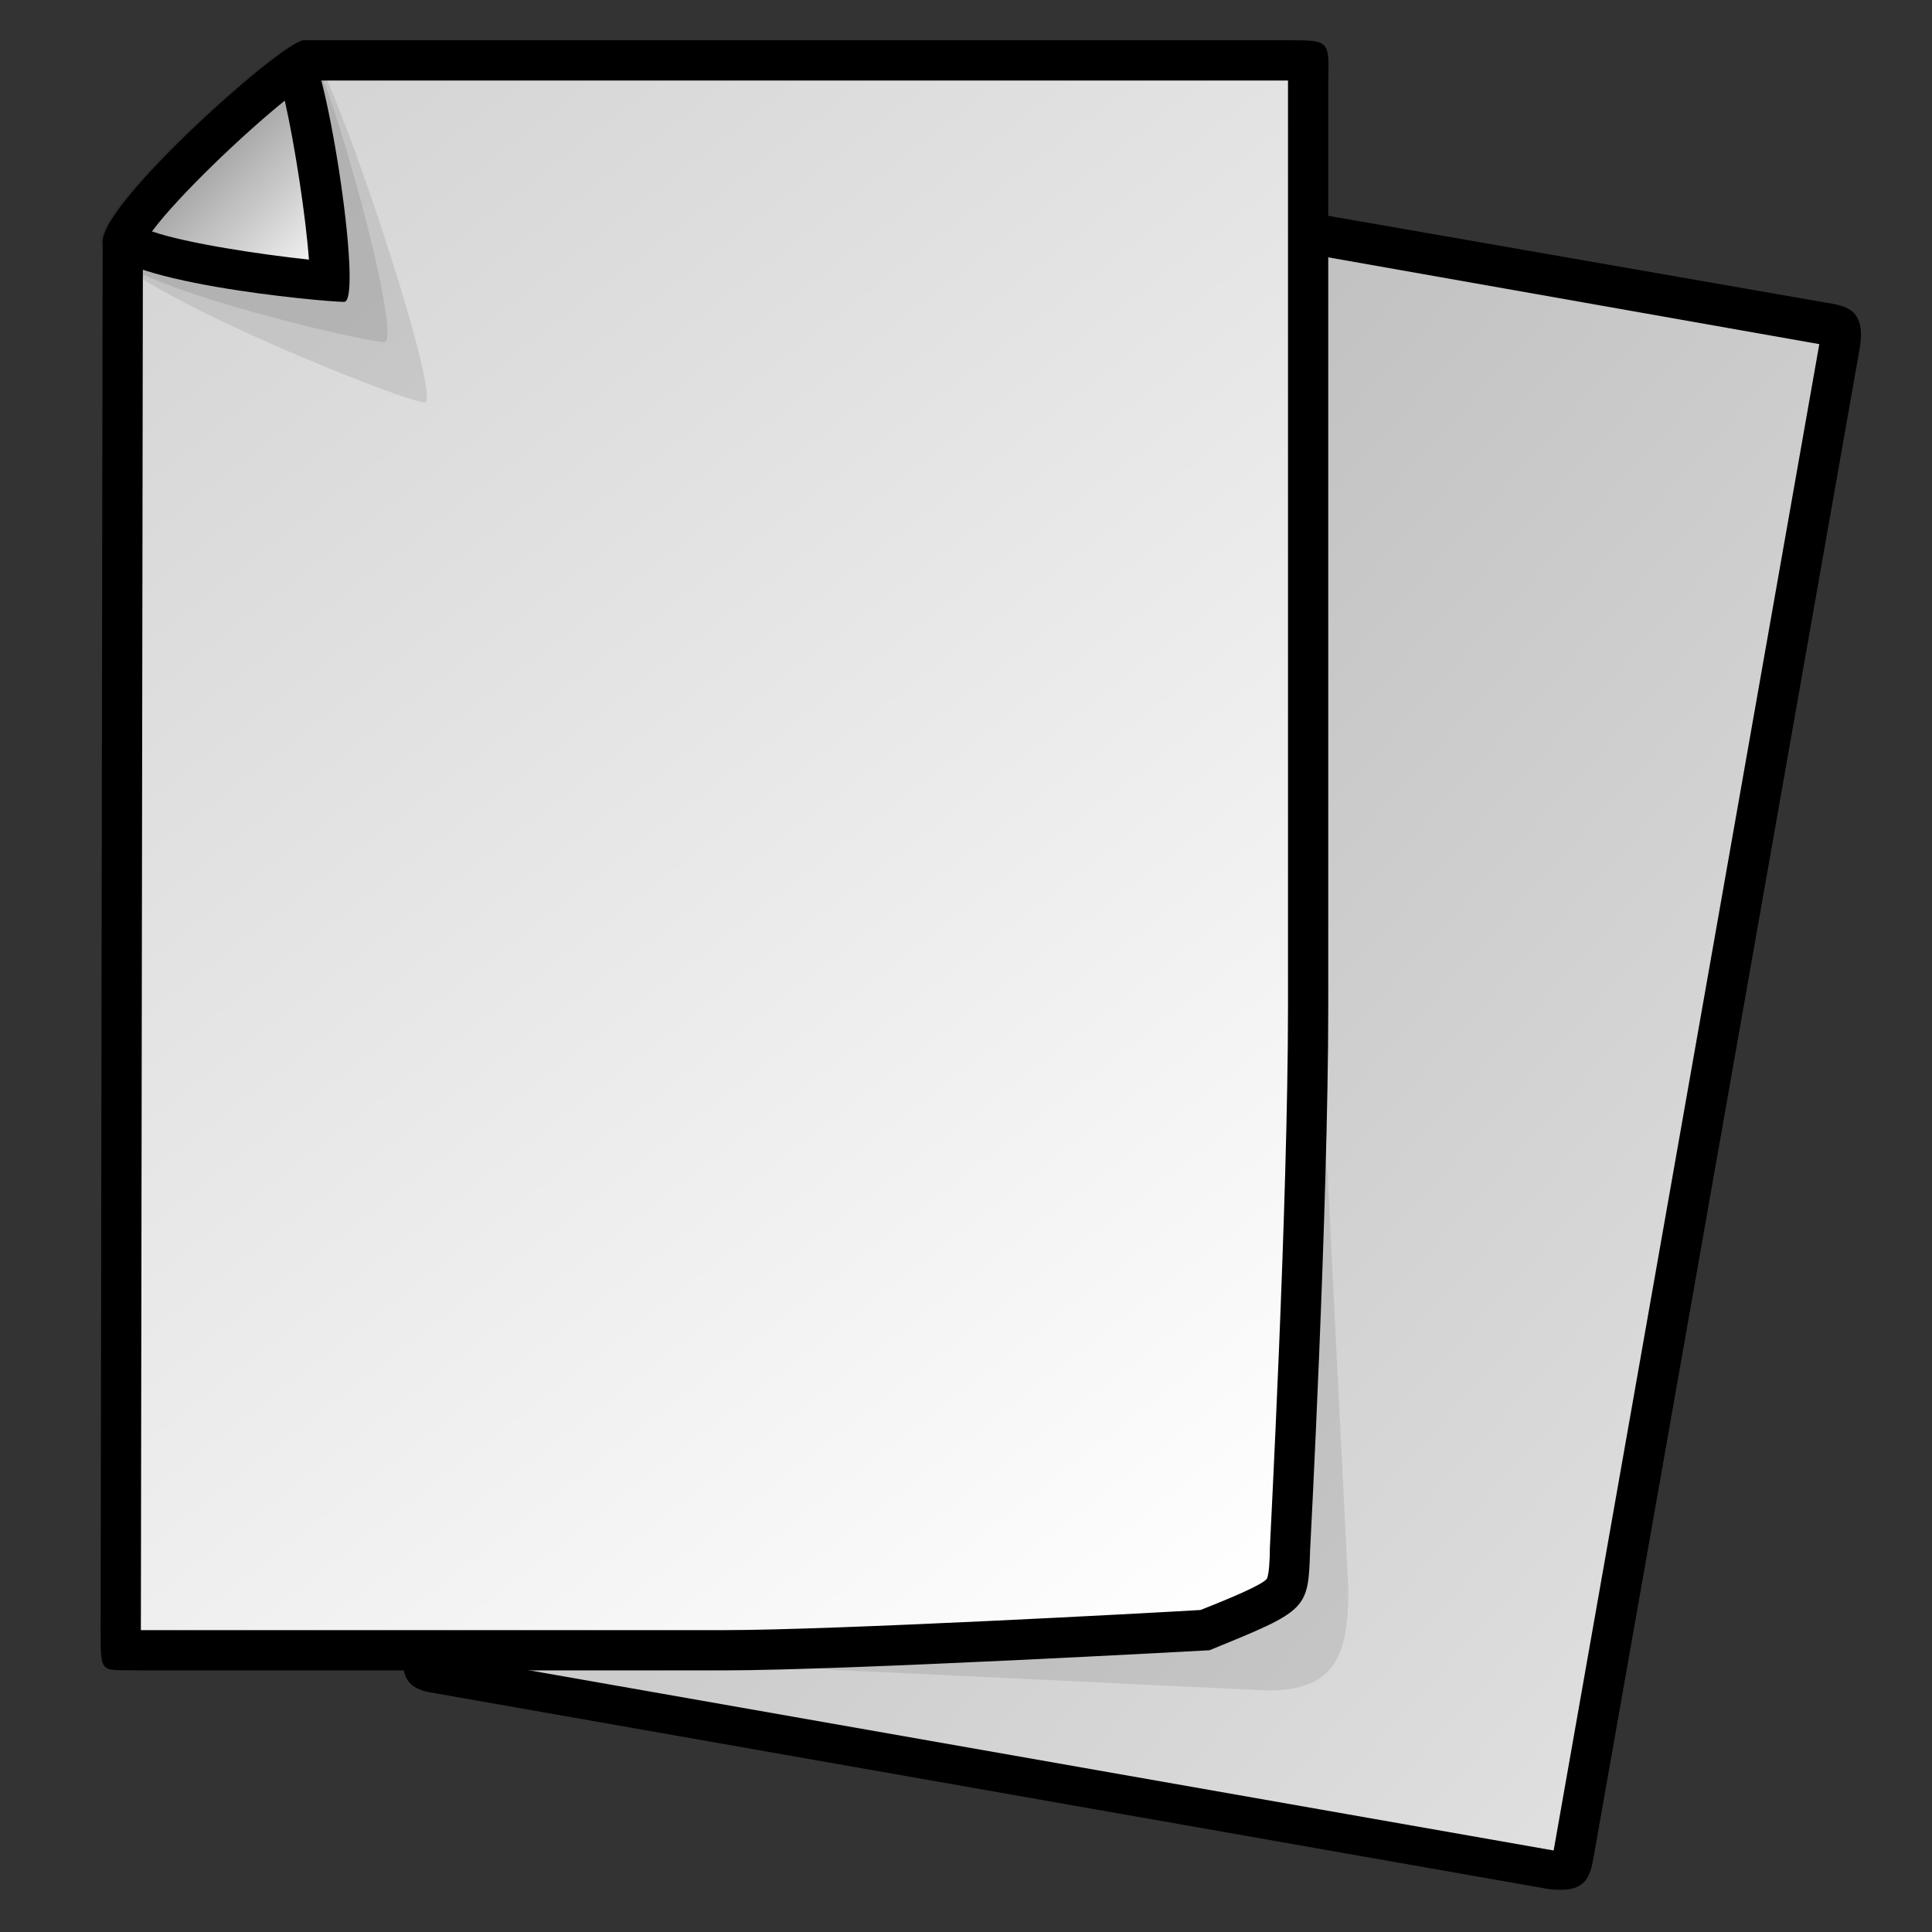 <?xml version="1.0" encoding="utf-8"?>
<!-- Generator: Adobe Illustrator 14.0.0, SVG Export Plug-In  -->
<!DOCTYPE svg PUBLIC "-//W3C//DTD SVG 1.1//EN" "http://www.w3.org/Graphics/SVG/1.1/DTD/svg11.dtd">
<svg version="1.1"
	 xmlns="http://www.w3.org/2000/svg" xmlns:xlink="http://www.w3.org/1999/xlink" xmlns:a="http://ns.adobe.com/AdobeSVGViewerExtensions/3.0/"
	 x="0px" y="0px" width="192px" height="192px" viewBox="-7.5 -4 192 192" enable-background="new -7.5 -4 192 192"
	 xml:space="preserve">
<rect x="-7.5" y="-4" width="192" height="192" fill="#333333" stroke="none"/>
<defs>
</defs>
<path display="none" fill="none" stroke="#000000" d="M164.5,156c0,6.6-5.4,12-12,12h-128c-6.6,0-12-5.4-12-12V28
	c0-6.6,5.4-12,12-12h128c6.6,0,12,5.4,12,12V156z"/>
<circle display="none" fill="none" stroke="#000000" cx="88.5" cy="92" r="88"/>
<path display="none" fill="none" stroke="#000000" d="M176.5,144c0,6.6-5.4,12-12,12h-152c-6.6,0-12-5.4-12-12V40
	c0-6.6,5.4-12,12-12h152c6.6,0,12,5.4,12,12V144z"/>
<path display="none" fill="none" stroke="#000000" d="M152.5,168c0,6.6-5.4,12-12,12h-104c-6.6,0-12-5.4-12-12V16
	c0-6.6,5.4-12,12-12h104c6.6,0,12,5.4,12,12V168z"/>
<g>
	<linearGradient id="SVGID_1_" gradientUnits="userSpaceOnUse" x1="40.462" y1="37.303" x2="171.95" y2="155.696">
		<stop  offset="0" style="stop-color:#B5B5B5"/>
		<stop  offset="1" style="stop-color:#E0E0E0"/>
	</linearGradient>
	<path fill="url(#SVGID_1_)" d="M147.6,182c-0.3,0-0.7,0-1.1-0.1L36.2,162.4c-1.9-0.3-2-0.3-1.6-2.3l25-141.8c0.8-4.8,5-8.3,9.8-8.3
		c0.6,0,1.2,0.1,1.8,0.2l102.4,18.1c1.9,0.3,2,0.3,1.6,2.3l-26.4,149.7C148.5,182,148.5,182,147.6,182L147.6,182z"/>
	<path d="M69.5,12L69.5,12c0.5,0,0.9,0,1.4,0.1l102.4,18.1c0,0,0,0,0,0l-26.4,149.7l0,0l0,0L36.6,160.5c0,0,0,0,0,0l25-141.8
		C62.3,14.8,65.6,12,69.5,12 M69.5,8c-5.7,0-10.8,4.1-11.8,9.9l-25,141.8c-0.7,3.9,1.3,4.3,3.2,4.6l110.3,19.4
		c0.6,0.1,1,0.1,1.5,0.1c2.6,0,2.9-1.7,3.2-3.4l26.4-149.7c0.7-3.9-1.3-4.3-3.2-4.6L71.5,8.2C70.8,8.1,70.1,8,69.5,8L69.5,8z"/>
</g>
<path opacity="9.000000e-002" d="M126.5,154c0,6.6-1.4,10-8,10l-42-2c-6.6,0-12-5.4-12-12v-36c0-6.6,5.4-12,12-12h36
	c6.6,0,12,5.4,12,12L126.5,154z"/>
<g>
	<linearGradient id="SVGID_2_" gradientUnits="userSpaceOnUse" x1="10.043" y1="12.555" x2="120.479" y2="153.907">
		<stop  offset="0" style="stop-color:#D4D4D4"/>
		<stop  offset="1" style="stop-color:#FFFFFF"/>
	</linearGradient>
	<path fill="url(#SVGID_2_)" d="M6.5,160c-0.5,0-1,0-1.5,0c-0.2,0-0.3,0-0.5,0c0-0.5,0-1.2,0-1.9L4.7,20.8L23.6,2h96.9
		c0.8,0,1.5,0,2,0c0,0.5,0,1.2,0,1.9l0,92.1c0,19.7-1.8,53.6-1.8,53.9c-0.1,2.9-0.2,3.8-0.8,4.4c-0.9,0.9-3.3,1.9-7.6,3.7
		c-3.7,0.2-36.6,2-47.8,2H6.5z"/>
	<path d="M120.5,4v92c0,19.7-1.8,53.5-1.8,53.8l0,0l0,0c0,1.3-0.1,2.7-0.3,3.1c-0.5,0.6-3.3,1.8-6.6,3.1c-5,0.3-36.5,2-47.3,2H6.6
		c0,0,0,0-0.1,0L6.7,21.7L24.4,4H120.5 M120.5,0H22.7l-20,20L2.5,158.1c0,4.5,0,3.8,4,3.9c0,0,46,0,58,0s48.2-2,48.2-2
		c9.8-4,9.8-4,10-10c0,0,1.8-34,1.8-54s0-92,0-92C124.6,0,124.6,0,120.5,0L120.5,0z"/>
</g>
<g opacity="9.000000e-002">
	<path d="M32.7,33.4C25.6,31,7,22.8,4.8,19.8C5.7,16.7,18,5.2,22.2,2.5C24.7,7.3,31.3,26.6,32.7,33.4L32.7,33.4z"/>
	<path d="M21.4,5.5c2.4,5.6,6.5,17.5,8.4,24.6c-7.2-2.8-18.7-8-22.5-10.8C9.7,15.9,17.1,8.9,21.4,5.5 M22.7,0c-2,0-20,16-20,20
		s30,16,32,16S24.7,0,22.7,0L22.7,0z"/>
</g>
<g opacity="9.000000e-002">
	<path d="M29,27.7c-6-1.1-22.1-5.5-24.4-8c1-3.1,13.2-14.5,17.4-17.3C24,6.9,28.3,22.4,29,27.7L29,27.7z"/>
	<path d="M21,5.6c1.8,4.8,4.3,14,5.5,19.5c-2.2-0.5-5.1-1.2-8.1-2.1c-6.3-1.8-9.5-3.1-11.1-3.9C9.8,15.6,16.8,9,21,5.6 M22.5,0
		c-2,0-20,16-20,20s26.2,10,28.2,10S24.5,0,22.5,0L22.5,0z"/>
</g>
<g>
	<linearGradient id="SVGID_3_" gradientUnits="userSpaceOnUse" x1="12.732" y1="10.522" x2="25.719" y2="23.509">
		<stop  offset="0" style="stop-color:#9E9E9E"/>
		<stop  offset="1" style="stop-color:#FFFFFF"/>
	</linearGradient>
	<path fill="url(#SVGID_3_)" d="M25.3,23.9C20.2,23.6,7,21.7,4.8,19.8C5.8,16.6,17.7,5.5,22,2.6C23.4,6.8,25.4,19.7,25.3,23.9
		L25.3,23.9z"/>
	<path d="M20.8,6c1,4.4,2.1,11.6,2.4,15.8c-4.7-0.5-12.1-1.6-15.6-2.8C10.2,15.5,16.7,9.3,20.8,6 M22.7,0c-2,0-20,16-20,20
		s22,6,24,6S24.7,0,22.7,0L22.7,0z"/>
</g>
</svg>
